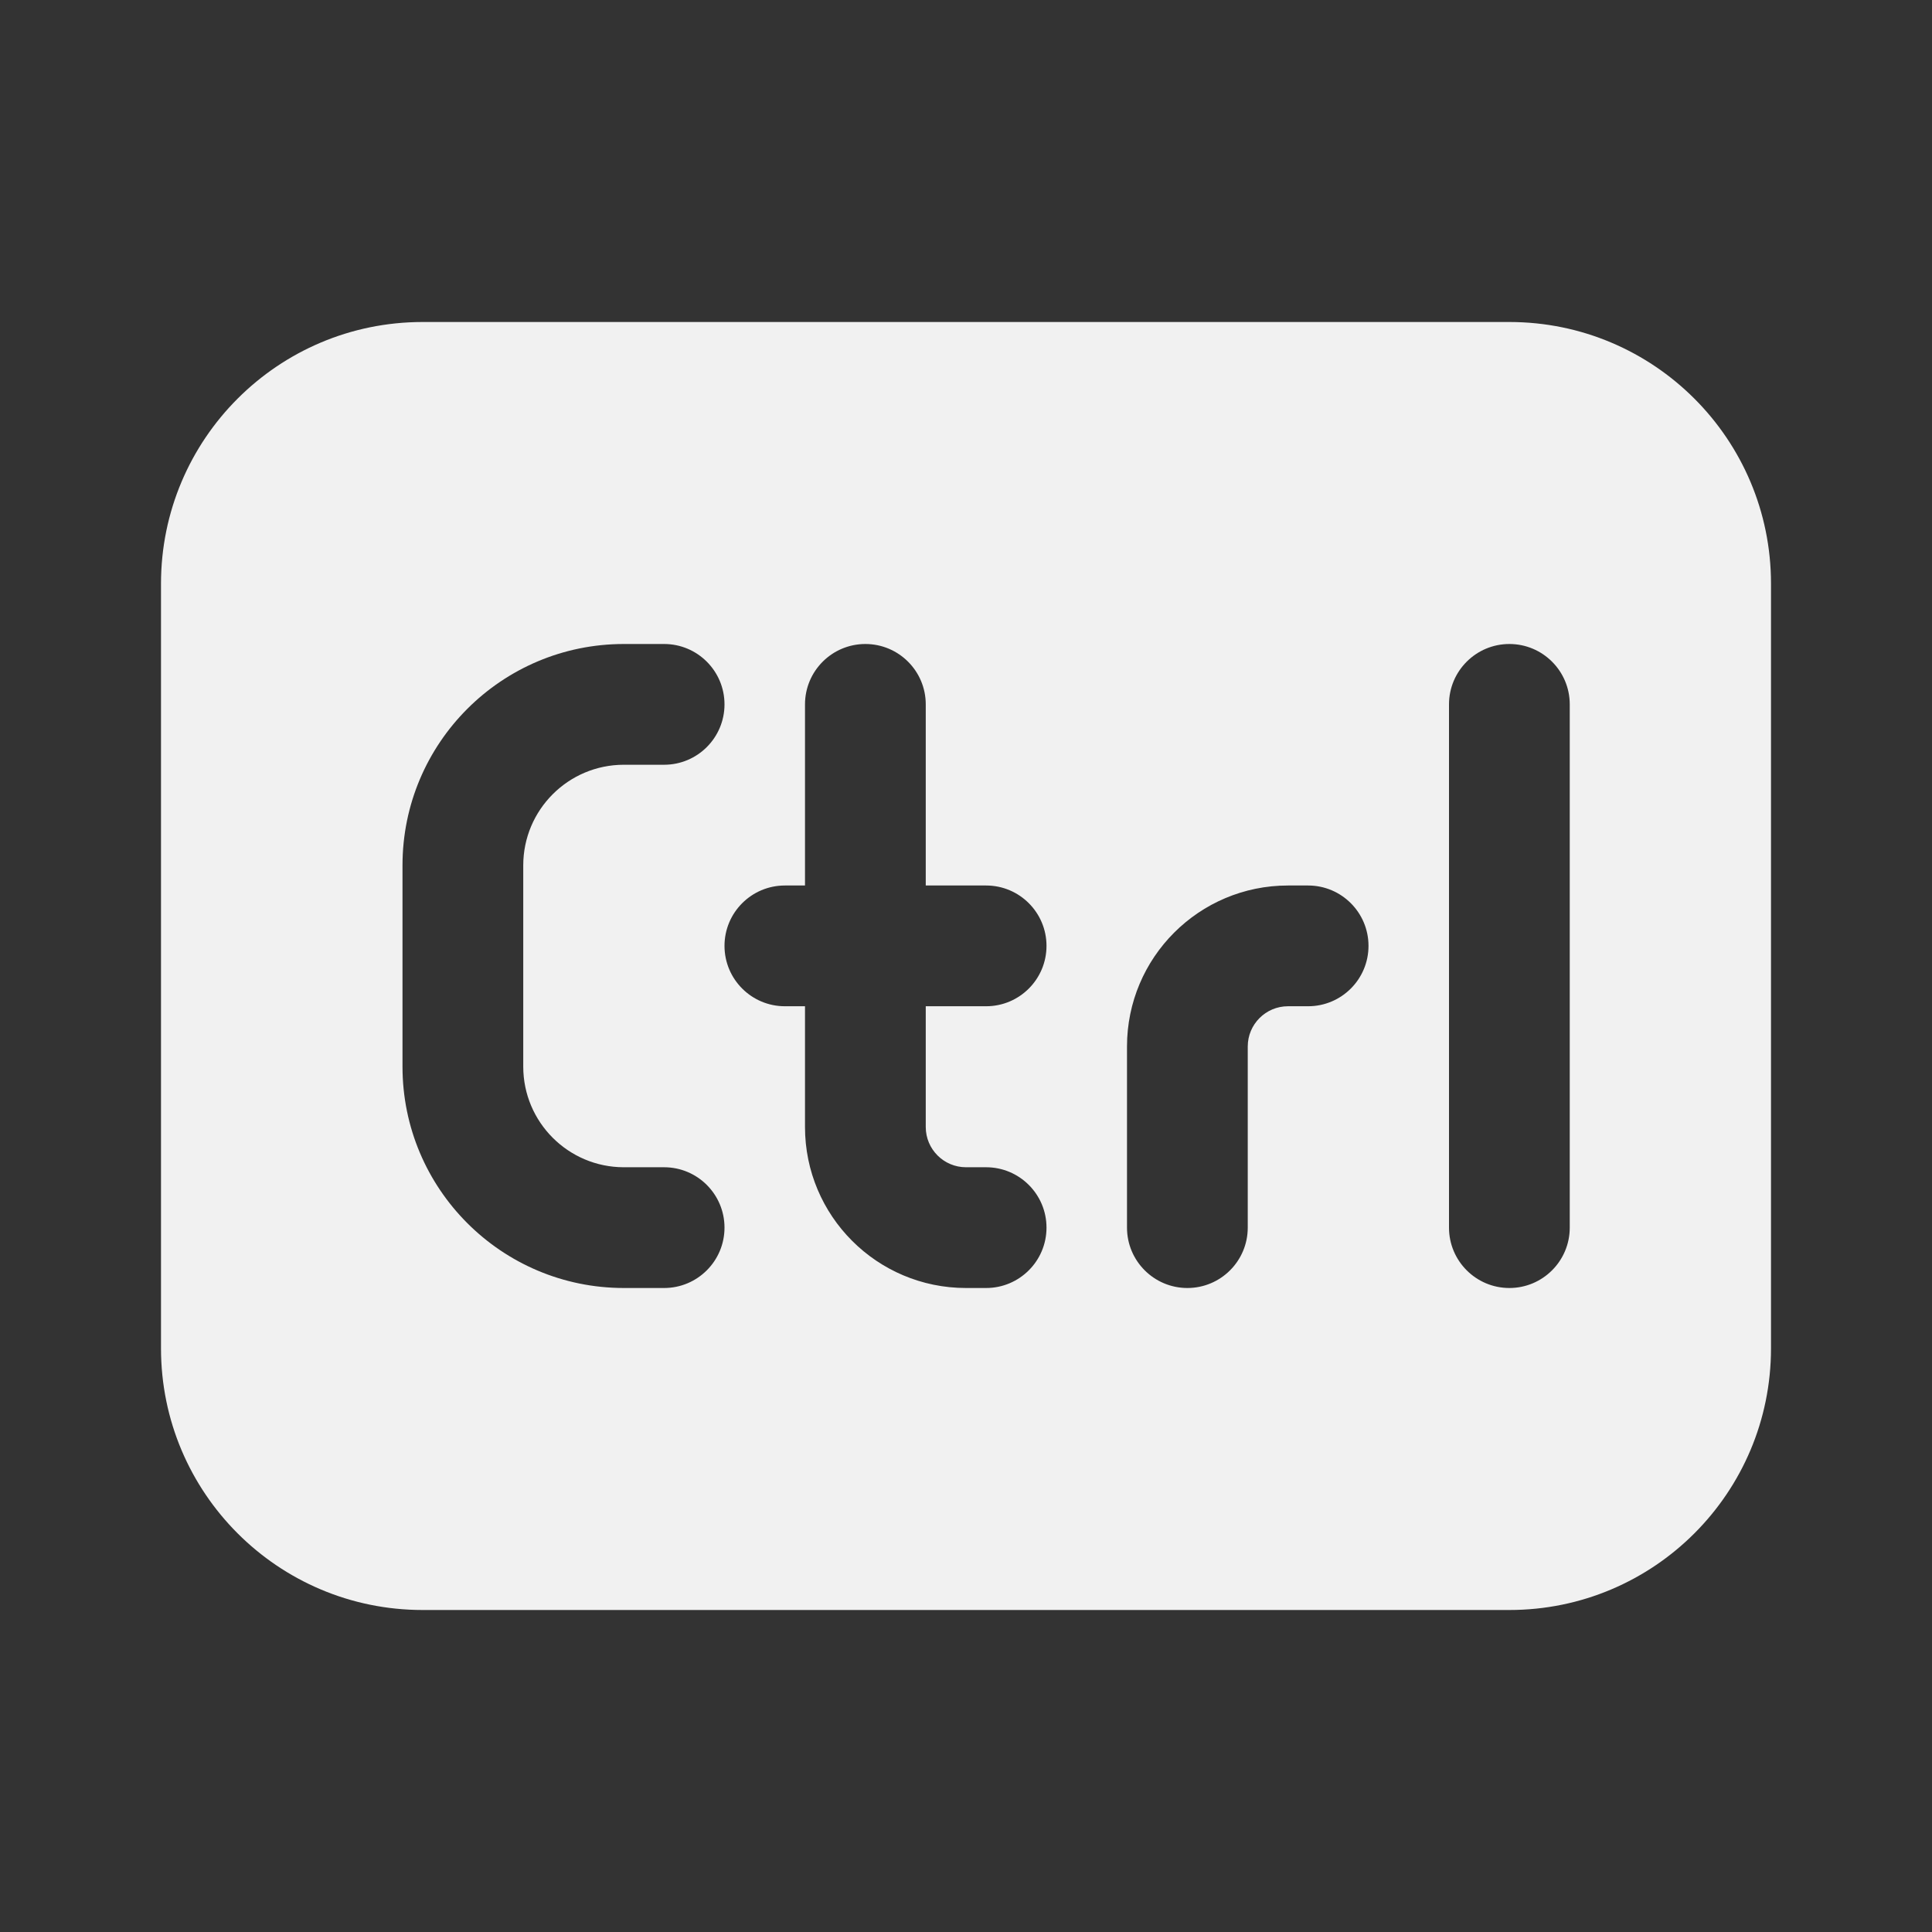 <svg width="24" height="24" viewBox="0 0 24 24" fill="none" xmlns="http://www.w3.org/2000/svg">
<rect x="0" y="0" width="24" height="24" fill="#333333" stroke="none"/>
<path d="M2 7.25C2 5.455 3.455 4 5.25 4H18.75C20.545 4 22 5.455 22 7.25V16.75C22 18.545 20.545 20 18.75 20H5.25C3.455 20 2 18.545 2 16.75V7.25ZM7.75 8C6.231 8 5 9.231 5 10.75V13.25C5 14.769 6.231 16 7.75 16H8.25C8.664 16 9 15.664 9 15.25C9 14.836 8.664 14.5 8.25 14.5H7.75C7.06 14.5 6.5 13.94 6.5 13.25V10.75C6.5 10.06 7.06 9.5 7.75 9.5H8.25C8.664 9.5 9 9.164 9 8.75C9 8.336 8.664 8 8.25 8H7.75ZM11.5 8.75C11.5 8.336 11.164 8 10.75 8C10.336 8 10 8.336 10 8.75V11H9.75C9.336 11 9 11.336 9 11.75C9 12.164 9.336 12.5 9.75 12.5H10V14C10 15.105 10.895 16 12 16H12.25C12.664 16 13 15.664 13 15.25C13 14.836 12.664 14.5 12.25 14.5H12C11.724 14.5 11.5 14.276 11.5 14V12.5H12.25C12.664 12.5 13 12.164 13 11.75C13 11.336 12.664 11 12.25 11H11.5V8.75ZM19.5 8.75C19.5 8.336 19.164 8 18.75 8C18.336 8 18 8.336 18 8.75V15.25C18 15.664 18.336 16 18.75 16C19.164 16 19.5 15.664 19.5 15.25V8.75ZM15.5 13C15.5 12.724 15.724 12.5 16 12.5H16.25C16.664 12.5 17 12.164 17 11.75C17 11.336 16.664 11 16.25 11H16C14.895 11 14 11.895 14 13V15.25C14 15.664 14.336 16 14.75 16C15.164 16 15.5 15.664 15.5 15.25V13Z" fill="#F1F1F1"/>
</svg>
